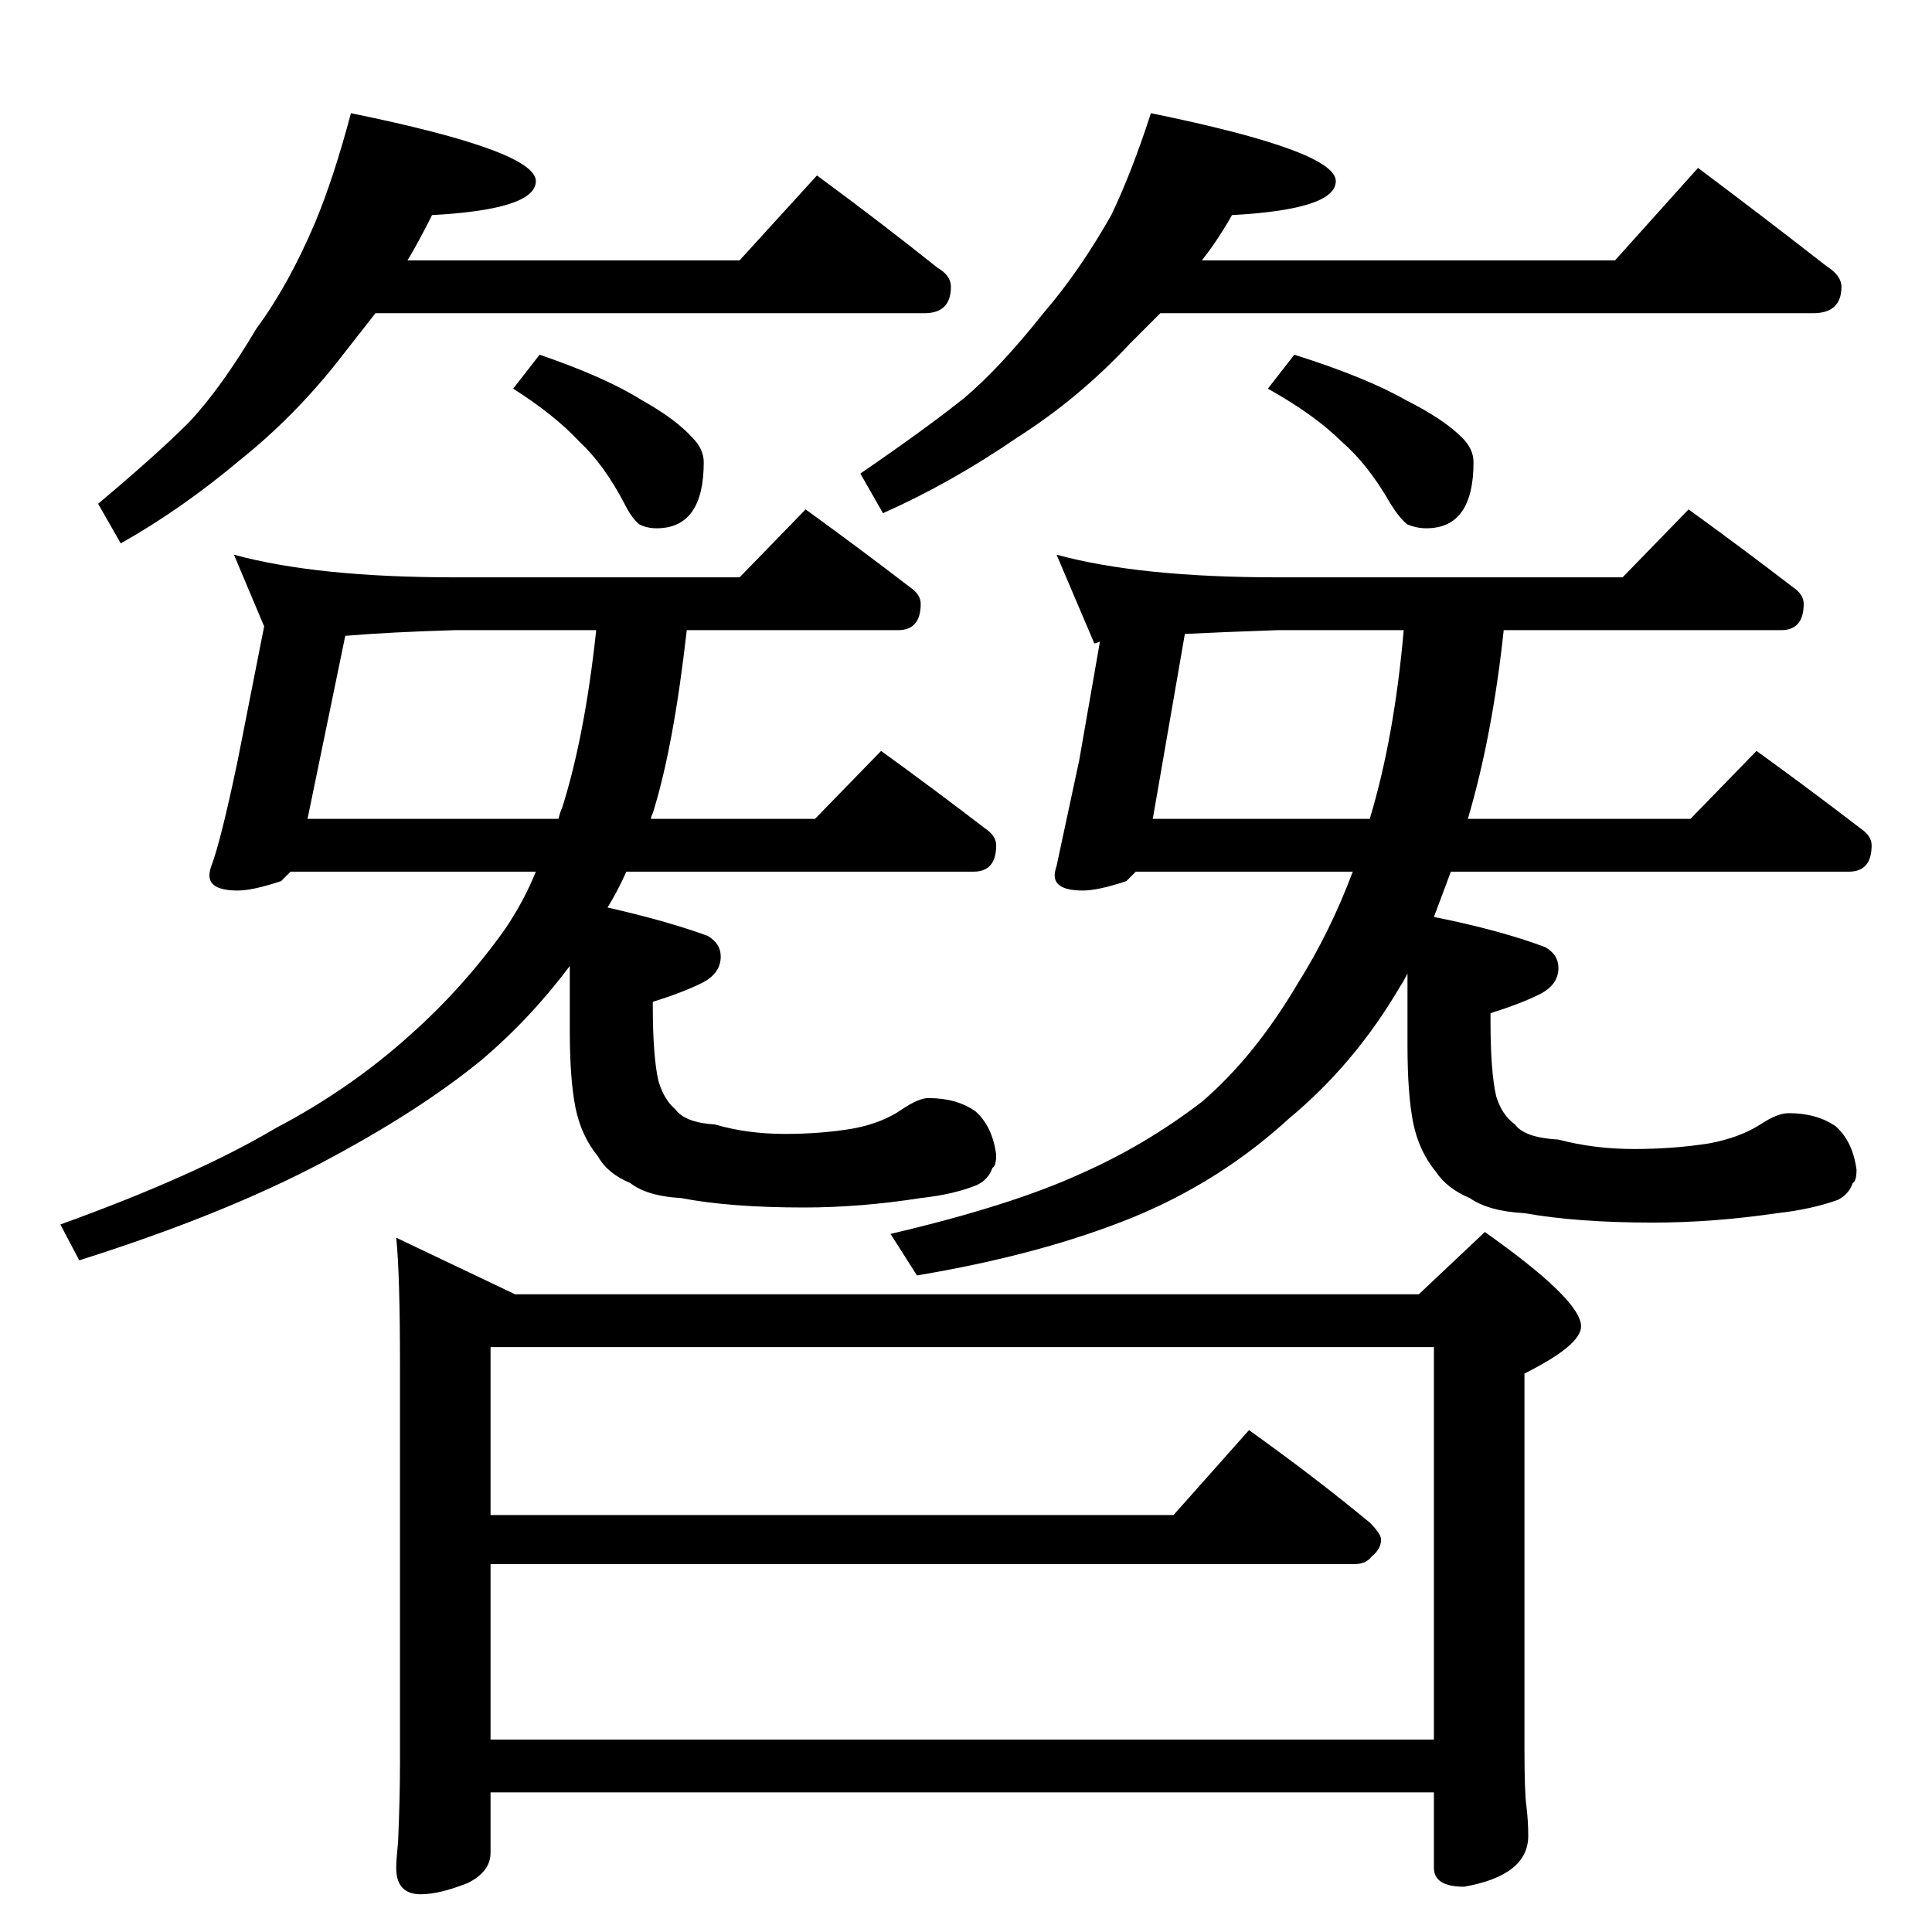 <?xml version="1.0" standalone="no"?>
<!DOCTYPE svg PUBLIC "-//W3C//DTD SVG 1.1//EN" "http://www.w3.org/Graphics/SVG/1.1/DTD/svg11.dtd" >
<svg xmlns="http://www.w3.org/2000/svg" xmlns:xlink="http://www.w3.org/1999/xlink" version="1.1" viewBox="0 -204 1024 1024">
  <g transform="matrix(1 0 0 -1 0 820)">
   <path fill="currentColor"
d="M186 964q98 -20 98 -36q0 -15 -55 -18q-7 -14 -13 -24h176l41 45q34 -25 64 -49q7 -4 7 -10q0 -14 -14 -14h-291l-18 -23q-24 -31 -54 -55q-31 -26 -63 -44l-12 21q31 26 48 43q17 18 36 50q17 23 31 56q10 24 19 58zM286 836q35 -12 54 -24q18 -10 27 -20q6 -6 6 -13
q0 -35 -25 -35q-5 0 -9 2q-4 3 -8 11q-11 21 -24 33q-13 14 -35 28zM610 964q98 -20 98 -36q0 -15 -55 -18q-8 -14 -16 -24h219l44 49q36 -27 68 -52q8 -5 8 -11q0 -14 -15 -14h-346l-16 -16q-27 -29 -60 -50q-35 -24 -71 -40l-12 21q35 24 55 40q19 16 42 45q19 22 36 52
q11 23 21 54zM686 836q38 -12 59 -24q20 -10 30 -20q6 -6 6 -13q0 -35 -25 -35q-5 0 -10 2q-4 3 -9 11q-12 21 -26 33q-14 14 -39 28zM124 730q44 -12 117 -12h151l35 36q29 -21 55 -41q6 -4 6 -9q0 -14 -12 -14h-112q-7 -62 -18 -97q-1 -2 -1 -3h87l35 36q29 -21 55 -41
q6 -4 6 -9q0 -14 -12 -14h-184q-5 -11 -10 -19q31 -7 53 -15q7 -4 7 -11q0 -9 -10 -14t-26 -10v-2q0 -27 3 -40q3 -10 9 -15q5 -7 21 -8q17 -5 37 -5t37 3q15 3 25 10q9 6 14 6q15 0 25 -7q9 -8 11 -23q0 -6 -2 -7q-2 -6 -8 -9q-12 -5 -30 -7q-32 -5 -62 -5q-39 0 -65 5
q-18 1 -27 8q-12 5 -17 14q-9 11 -12 26t-3 41v34q-21 -28 -47 -50q-33 -27 -84 -54q-53 -28 -129 -52l-10 19q72 26 114 51q40 21 72 50q28 25 50 56q10 15 16 30h-130l-5 -5q-15 -5 -23 -5q-15 0 -15 8q0 2 1 5q5 13 14 56l14 71zM296 590q1 4 2 6q12 38 18 94h-75
q-34 -1 -58 -3l-20 -97h133zM560 730q44 -12 117 -12h183l35 36q29 -21 55 -41q6 -4 6 -9q0 -14 -12 -14h-147q-6 -56 -19 -100h118l35 36q29 -21 55 -41q6 -4 6 -9q0 -14 -12 -14h-211l-9 -24q35 -7 59 -16q7 -4 7 -11q0 -9 -10 -14t-26 -10v-4q0 -27 3 -40q3 -10 10 -15
q5 -7 23 -8q19 -5 40 -5t40 3q16 3 27 10q9 6 15 6q15 0 25 -7q9 -8 11 -23q0 -6 -2 -7q-2 -6 -8 -9q-14 -5 -32 -7q-34 -5 -66 -5q-40 0 -68 5q-19 1 -29 8q-12 5 -18 14q-9 11 -12 26t-3 41v38q-2 -4 -4 -7q-24 -41 -59 -70q-36 -33 -82 -52q-49 -20 -115 -31l-14 22
q64 15 101 32q34 15 64 38q28 24 51 63q17 27 29 59h-115l-5 -5q-15 -5 -23 -5q-15 0 -15 8q0 2 1 5l12 56l11 63q-2 -1 -3 -1zM726 590q13 43 18 100h-67q-29 -1 -49 -2l-17 -98h115zM210 368l63 -30h479l35 33q51 -36 51 -50q0 -10 -30 -25v-199q0 -23 1 -30q1 -8 1 -16
q0 -21 -34 -27q-16 0 -16 10v40h-500v-32q0 -10 -12 -16q-15 -6 -25 -6q-13 0 -13 14q0 4 1 14q1 23 1 42v210q0 49 -2 68zM260 102h500v208h-500v-89h362l40 45q35 -25 64 -49q6 -6 6 -9q0 -5 -5 -9q-3 -4 -9 -4h-458v-93z" />
  </g>

</svg>
